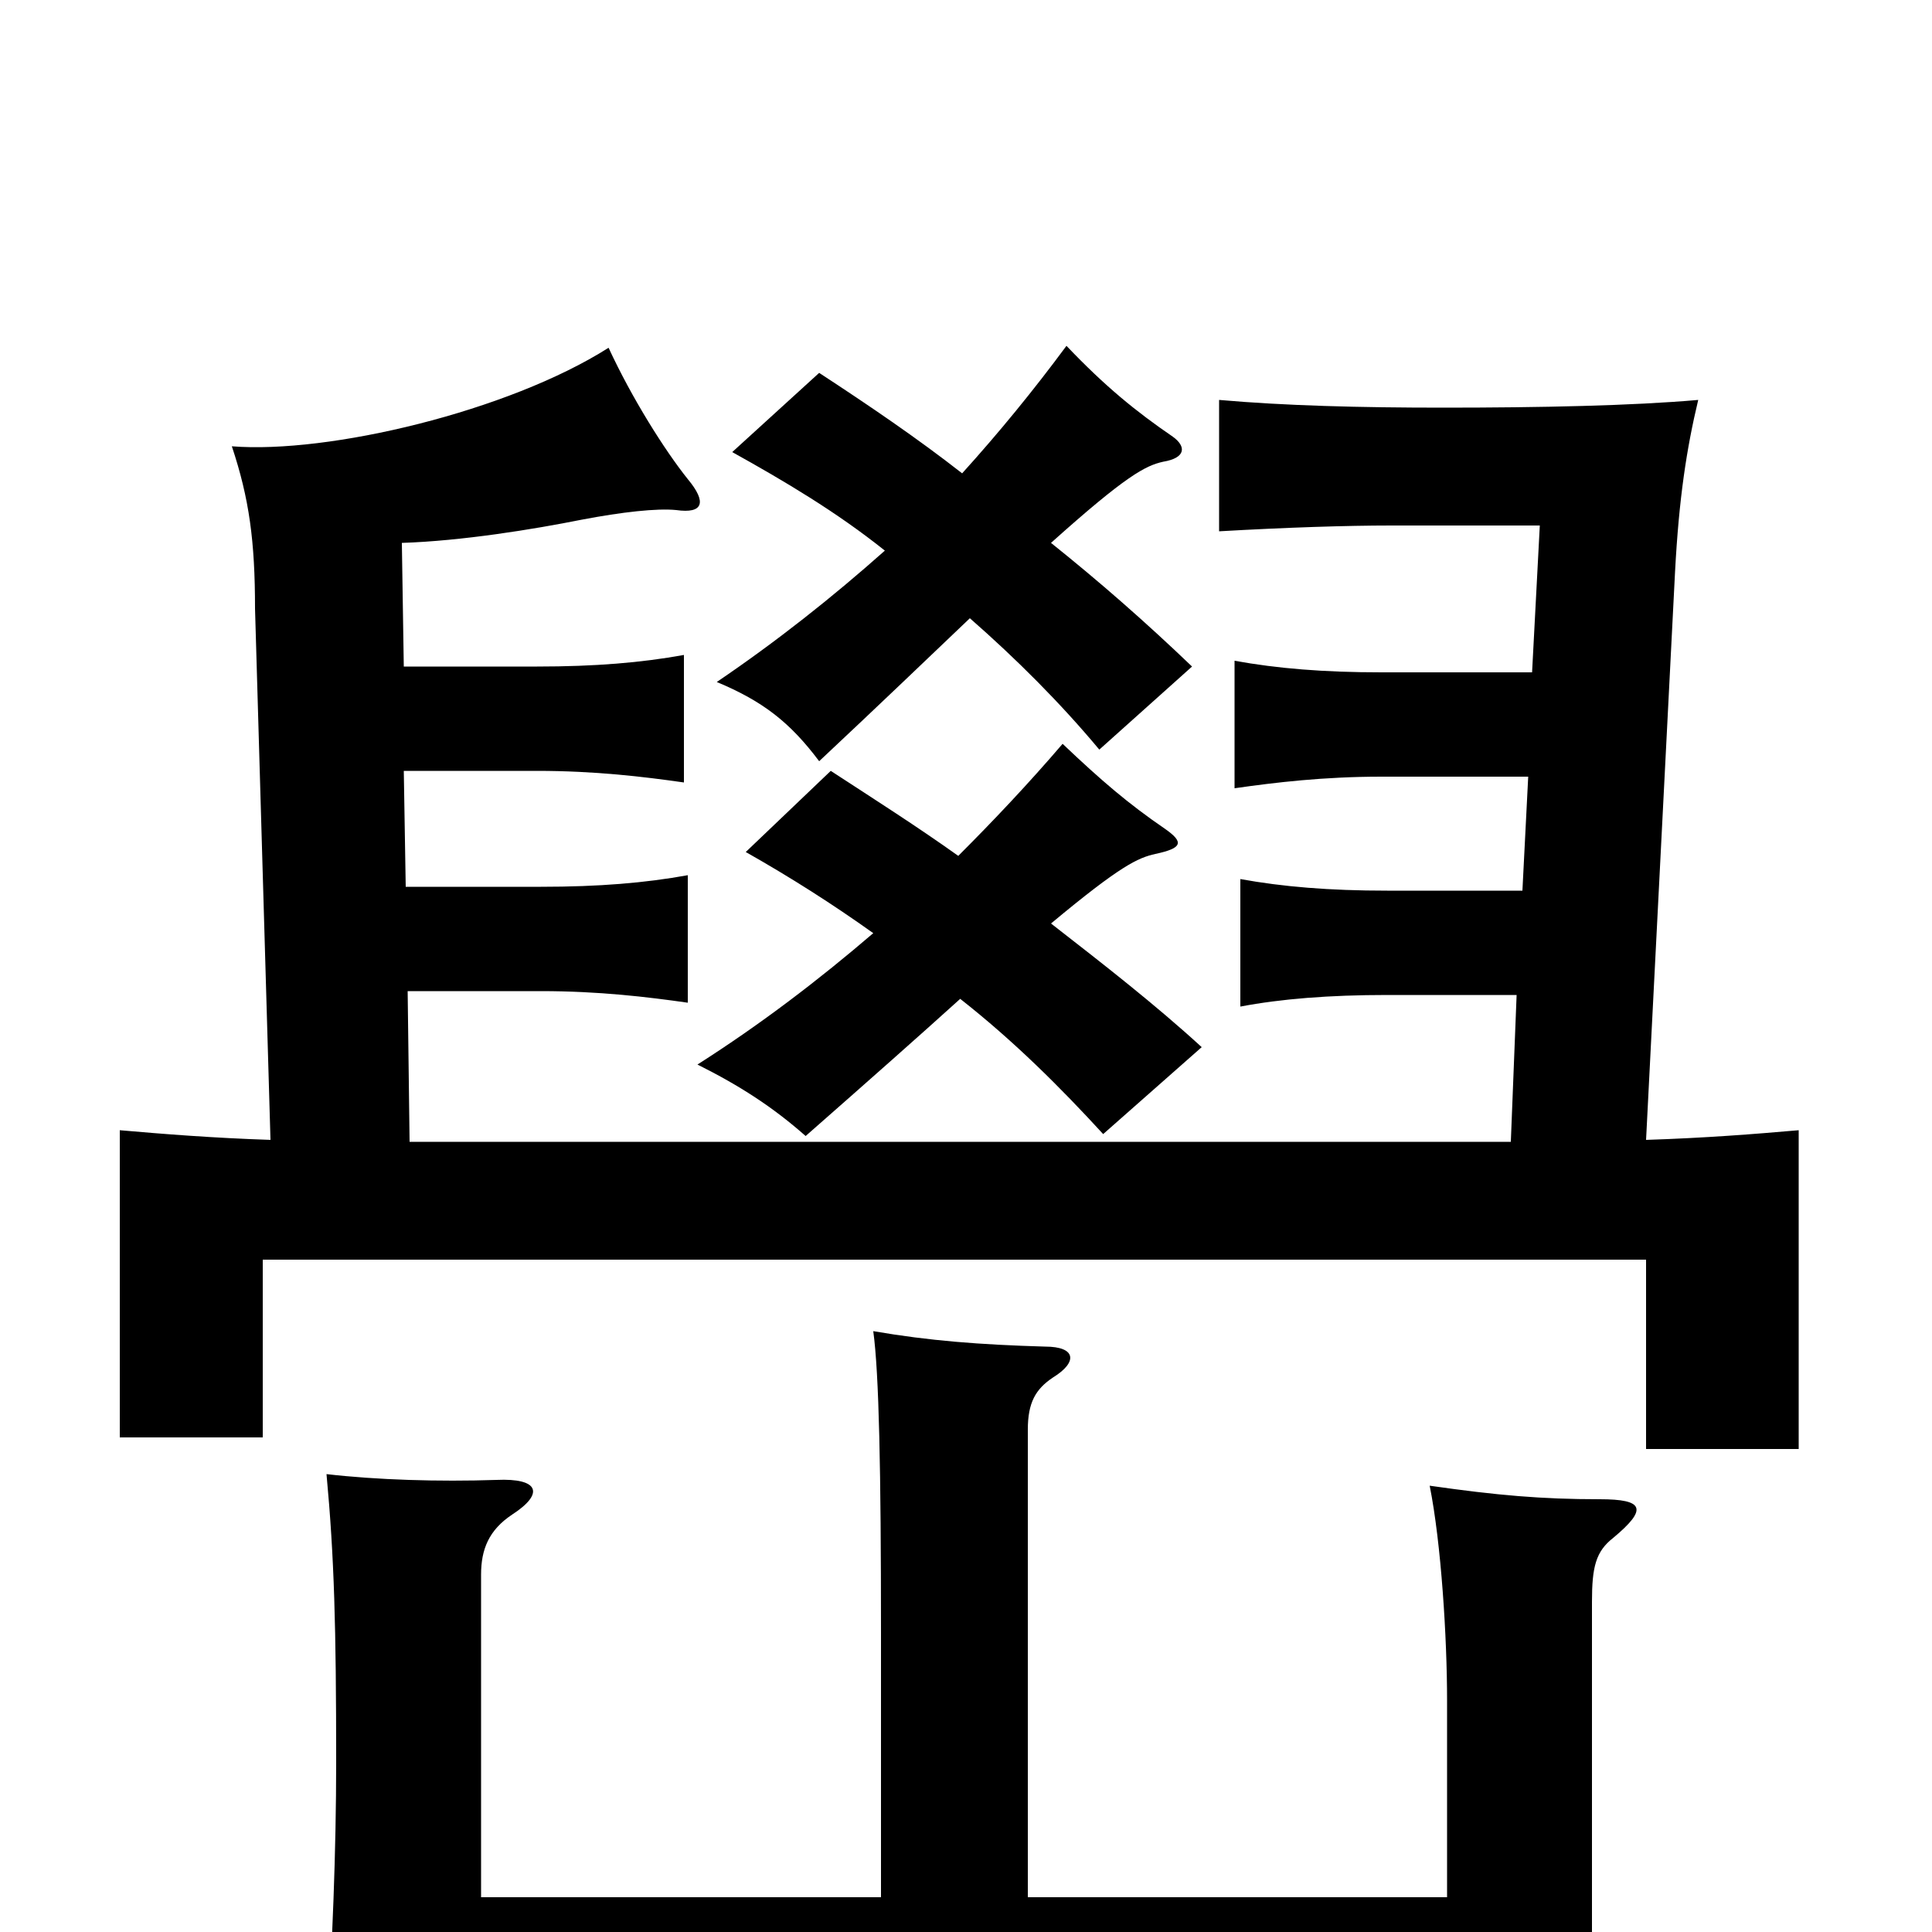 <svg xmlns="http://www.w3.org/2000/svg" viewBox="0 -1000 1000 1000">
	<path fill="#000000" d="M532 -18V-260C532 -274 536 -281 545 -287C558 -295 557 -303 541 -303C507 -304 481 -306 452 -311C455 -289 456 -239 456 -155V-18H249V-185C249 -198 253 -208 265 -216C282 -227 279 -235 257 -234C227 -233 195 -234 169 -237C173 -194 174 -158 174 -88C174 -42 172 8 169 53C232 49 370 47 497 47H748C748 59 747 71 746 85H830C825 58 824 37 824 9V-171C824 -189 826 -197 835 -204C853 -219 851 -224 828 -224C798 -224 775 -226 740 -231C746 -201 749 -152 749 -120V-18ZM458 -715C431 -691 402 -668 371 -647C395 -637 409 -626 424 -606C456 -636 481 -660 502 -680C526 -659 549 -636 569 -612L617 -655C593 -678 569 -699 544 -719C583 -754 593 -759 602 -761C614 -763 614 -769 607 -774C588 -787 572 -800 552 -821C535 -798 517 -776 498 -755C475 -773 450 -790 424 -807L379 -766C406 -751 433 -735 458 -715ZM452 -517C424 -493 394 -470 361 -449C383 -438 400 -427 417 -412C450 -441 476 -464 497 -483C525 -461 549 -437 571 -413L622 -458C598 -480 571 -501 544 -522C580 -552 589 -556 598 -558C612 -561 613 -564 603 -571C584 -584 570 -596 550 -615C532 -594 514 -575 496 -557C475 -572 453 -586 430 -601L386 -559C409 -546 431 -532 452 -517ZM209 -655L208 -719C239 -720 276 -726 301 -731C322 -735 340 -737 350 -736C364 -734 366 -740 356 -752C344 -767 327 -794 315 -820C263 -787 170 -765 120 -769C129 -742 132 -720 132 -685L140 -410C110 -411 85 -413 62 -415V-256H136V-348H852V-250H931V-415C908 -413 883 -411 852 -410L867 -704C869 -742 873 -768 879 -793C845 -790 797 -789 747 -789C704 -789 665 -790 631 -793V-725C666 -727 697 -728 720 -728H797L793 -652H715C685 -652 661 -654 639 -658V-592C660 -595 685 -598 715 -598H791L788 -539H718C688 -539 664 -541 642 -545V-479C663 -483 688 -485 718 -485H785L782 -409H212L211 -487H280C310 -487 335 -484 356 -481V-547C334 -543 310 -541 280 -541H210L209 -601H278C308 -601 333 -598 354 -595V-661C332 -657 308 -655 278 -655Z"/>
</svg>